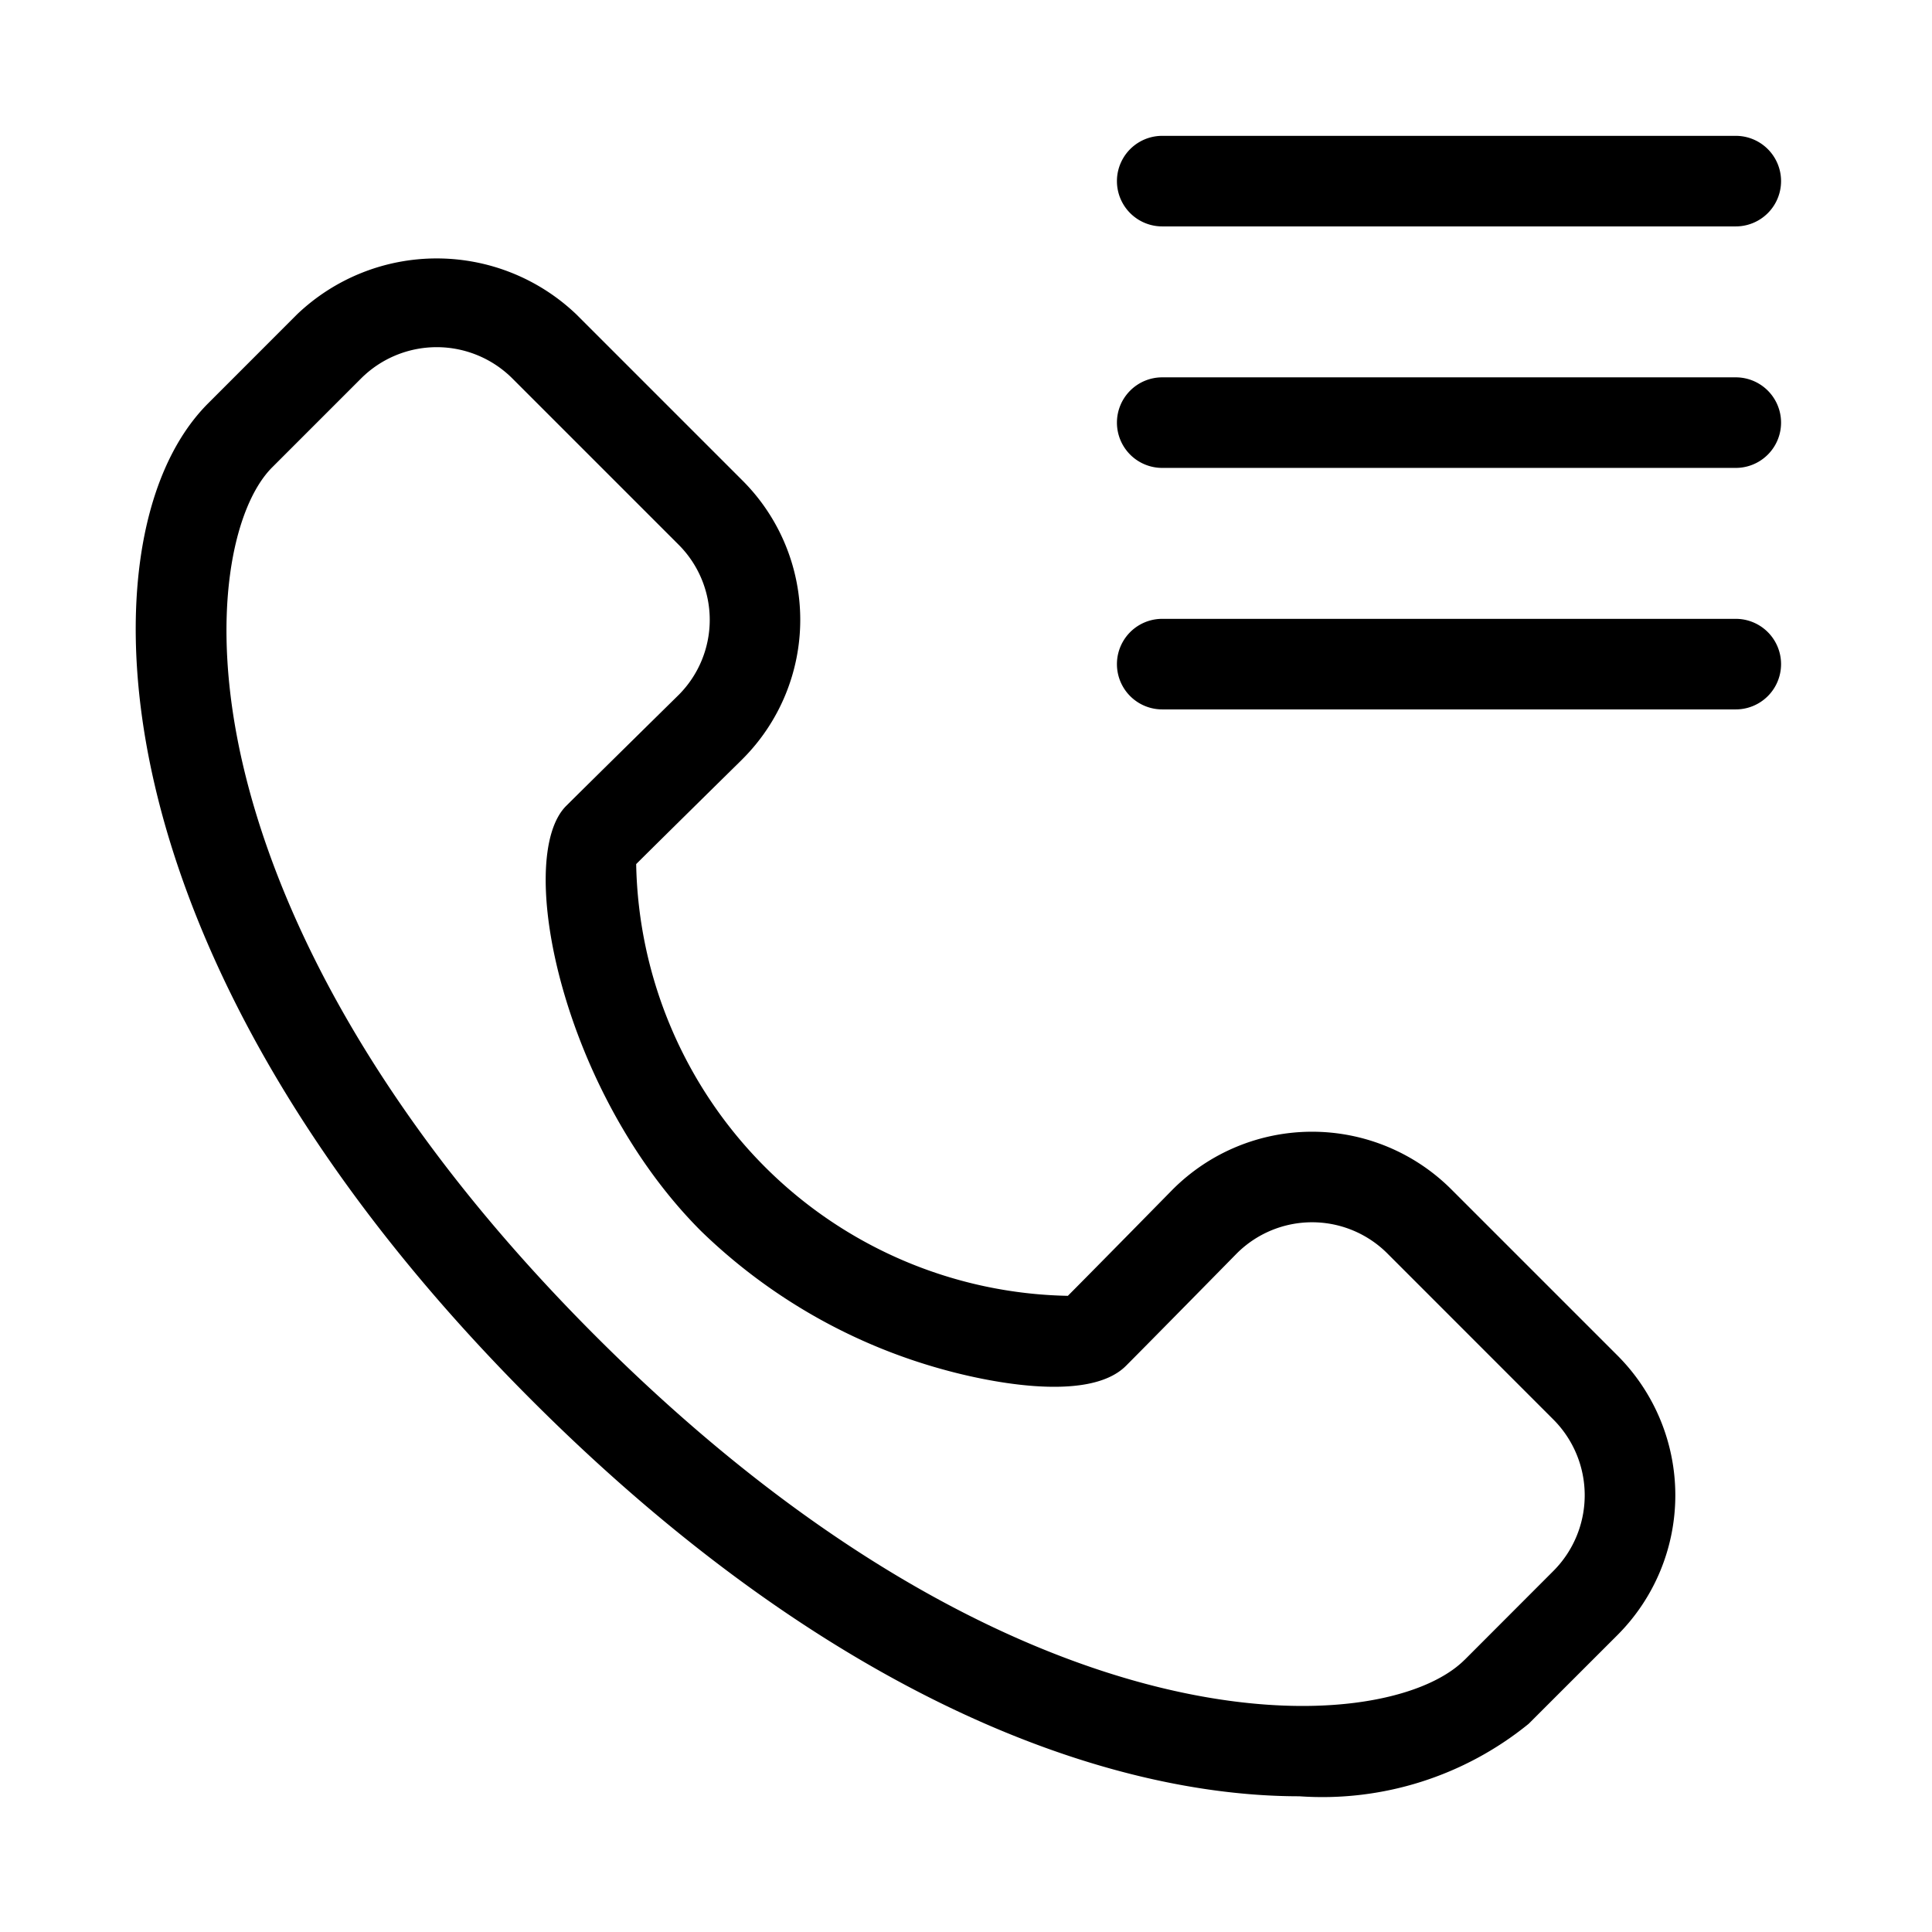 <svg width="32" height="32" viewBox="0 0 32 32" xmlns="http://www.w3.org/2000/svg"><path d="M19.25 2.25a.75.75 0 0 0 0 1.5h9.5a.75.75 0 0 0 0-1.5h-9.5Zm2.479 16.495a3.263 3.263 0 0 1 2.309.954l2.753 2.753a3.276 3.276 0 0 1 0 4.629l-1.472 1.471a5.416 5.416 0 0 1-3.798 1.2c-3.168 0-7.758-1.603-12.714-6.56-4.17-4.169-5.698-7.84-6.244-10.188-.635-2.72-.295-5.144.885-6.324l1.471-1.472a3.35 3.35 0 0 1 4.628 0L12.3 7.961a3.26 3.26 0 0 1 0 4.61l-.046.046c-.234.23-1.293 1.273-1.717 1.695a7.291 7.291 0 0 0 7.15 7.151c.476-.478 1.735-1.76 1.735-1.76a3.264 3.264 0 0 1 2.307-.958Zm2.53 8.747 1.47-1.472a1.775 1.775 0 0 0 0-2.508l-2.752-2.753a1.764 1.764 0 0 0-2.49 0s-1.474 1.5-1.837 1.863c-.647.649-2.458.218-2.996.07a9.287 9.287 0 0 1-4.044-2.303c-2.3-2.3-3.094-6.178-2.233-7.04.365-.364 1.867-1.842 1.867-1.842a1.76 1.76 0 0 0-.004-2.485L8.487 6.269a1.774 1.774 0 0 0-2.507 0L4.508 7.741c-.637.637-1.061 2.45-.485 4.923.503 2.156 1.925 5.548 5.845 9.468 7.034 7.034 13.063 6.688 14.39 5.36ZM18.5 7a.75.75 0 0 1 .75-.75h9.5a.75.75 0 0 1 0 1.5h-9.5A.75.75 0 0 1 18.5 7Zm.75 3.25a.75.75 0 0 0 0 1.5h9.5a.75.75 0 0 0 0-1.5h-9.5Z"/></svg>